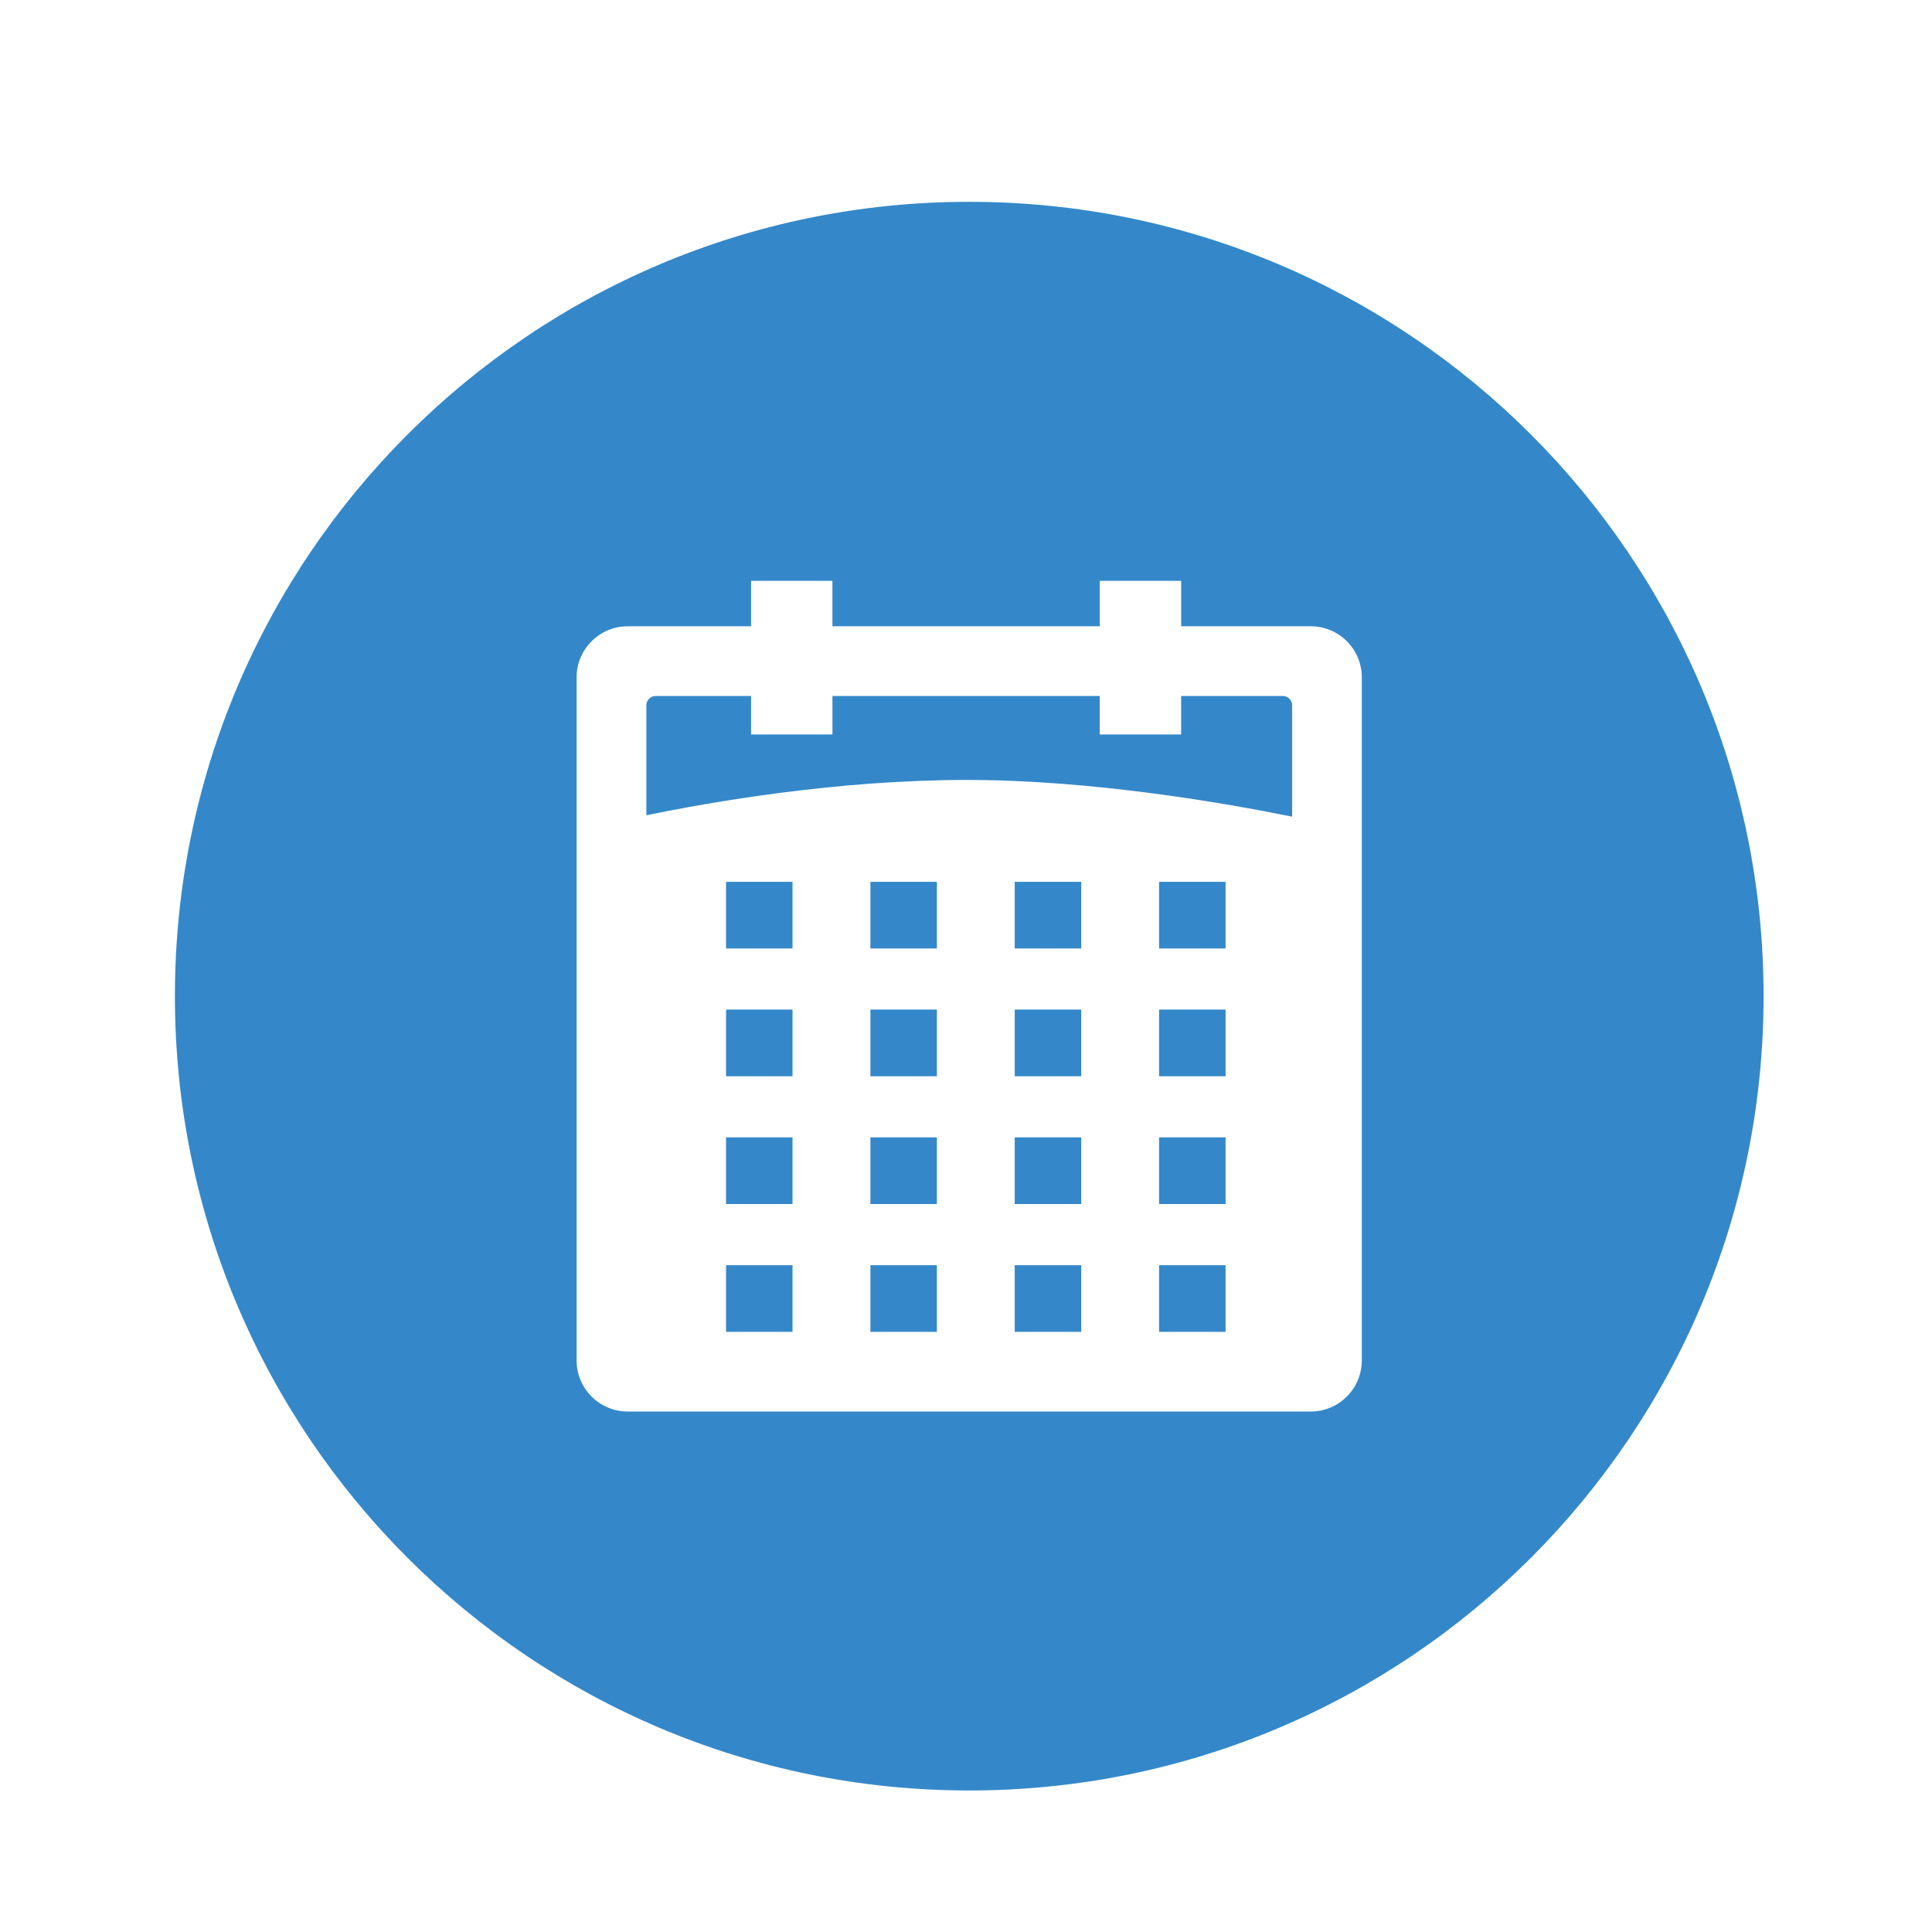 <?xml version="1.0" encoding="utf-8"?>
<!-- Generator: Adobe Illustrator 16.0.0, SVG Export Plug-In . SVG Version: 6.00 Build 0)  -->
<!DOCTYPE svg PUBLIC "-//W3C//DTD SVG 1.1//EN" "http://www.w3.org/Graphics/SVG/1.1/DTD/svg11.dtd">
<svg version="1.1" xmlns="http://www.w3.org/2000/svg" xmlns:xlink="http://www.w3.org/1999/xlink" x="0px" y="0px" width="100px"
	 height="100px" viewBox="0 0 100 100" enable-background="new 0 0 100 100" xml:space="preserve">
<g id="Layer_1">
	<path fill="#3488C9" d="M-42.016,68.479c0-8.031,3.582-15.009,5.739-18.536c-2.242-1.161-3.774-3.5-3.774-6.2
		c0-3.856,3.127-6.983,6.982-6.983c3.856,0,6.983,3.126,6.983,6.983c0,2.7-1.535,5.039-3.775,6.2
		c2.158,3.527,5.74,10.505,5.74,18.536H-42.016z M-59.909,54.144c0-8.032,3.58-15.007,5.74-18.535
		c-2.243-1.162-3.775-3.502-3.775-6.201c0-3.856,3.125-6.982,6.983-6.982c3.855,0,6.98,3.126,6.98,6.982
		c0,2.699-1.532,5.039-3.772,6.201c2.157,3.528,5.737,10.503,5.737,18.535H-59.909z M-77.802,70.002
		c0-8.03,3.578-15.007,5.739-18.534c-2.243-1.162-3.774-3.501-3.774-6.2c0-3.856,3.126-6.983,6.982-6.983s6.982,3.127,6.982,6.983
		c0,2.699-1.534,5.038-3.774,6.2c2.158,3.527,5.737,10.504,5.737,18.534H-77.802z M-52,7.325c-22.798,0-41.282,18.482-41.282,41.28
		c0,22.8,18.484,41.282,41.282,41.282c22.799,0,41.28-18.482,41.28-41.282C-10.72,25.807-29.201,7.325-52,7.325 M45.053,62.319h3.44
		v-3.45h-3.44V62.319z M45.053,55.706h3.44v-3.45h-3.44V55.706z M45.053,68.935h3.44v-3.451h-3.44V68.935z M45.053,49.094h3.44
		v-3.451h-3.44V49.094z M37.58,62.319h3.441v-3.45H37.58V62.319z M37.58,68.935h3.441v-3.451H37.58V68.935z M52.522,68.935h3.442
		v-3.451h-3.442V68.935z M37.58,49.094h3.441v-3.451H37.58V49.094z M37.58,55.706h3.441v-3.45H37.58V55.706z M59.994,62.319h3.442
		v-3.45h-3.442V62.319z M59.994,55.706h3.442v-3.45h-3.442V55.706z M59.994,49.094h3.442v-3.451h-3.442V49.094z M52.522,62.319
		h3.442v-3.45h-3.442V62.319z M70.486,70.421c0,1.453-1.184,2.639-2.638,2.639H32.487c-1.456,0-2.641-1.186-2.641-2.639V35.057
		c0-1.456,1.185-2.64,2.641-2.64h6.389v-2.354h4.211v2.354h13.838v-2.354h4.212v2.354h6.712c1.454,0,2.638,1.184,2.638,2.64V70.421z
		 M9.053,51.562c0,22.707,18.407,41.113,41.115,41.113c22.707,0,41.115-18.406,41.115-41.113S72.875,10.446,50.168,10.446
		 M50.168,10.446c-22.708,0-41.115,18.408-41.115,41.115 M66.403,36.024h-5.268v1.991h-4.212v-1.991H43.087v1.991h-4.211v-1.991
		h-4.945c-0.258,0-0.475,0.22-0.475,0.477v5.698c3.381-0.698,9.898-1.829,16.573-1.829c6.585,0,13.478,1.215,16.851,1.9v-5.769
		C66.88,36.244,66.661,36.024,66.403,36.024 M59.994,68.935h3.442v-3.451h-3.442V68.935z M52.522,55.706h3.442v-3.45h-3.442V55.706z
		 M52.522,49.094h3.442v-3.451h-3.442V49.094z"/>
</g>
<g id="Layer_2" display="none">
	<path display="inline" fill="#3488C9" d="M-195.938-216.073c-1.098,4.823-3.321,9.135-6.038,13.225
		c-1.869,2.81-4.063,5.354-6.373,7.81c-1.05,1.115-2.033,2.295-3.047,3.448h-0.091c-1.574-1.856-3.158-3.701-4.723-5.566
		c-4.324-5.152-7.935-10.729-10.104-17.148c-0.826-2.444-1.299-4.953-1.122-7.556c0.246-3.559,1.502-6.711,3.809-9.422
		c2.67-3.139,6.072-5.025,10.159-5.536c8.137-1.024,15.329,4.093,17.469,11.604C-195.131-222.172-195.245-219.121-195.938-216.073
		 M-211.424-254.333c-22.127,0-40.067,17.938-40.067,40.064c0,22.125,17.939,40.065,40.067,40.065
		c22.126,0,40.063-17.941,40.063-40.065C-171.361-236.396-189.298-254.333-211.424-254.333"/>
	<path display="inline" fill="#3488C9" d="M-211.429-228.135c-4.001,0.004-7.232,3.25-7.234,7.273
		c-0.003,4.045,3.235,7.306,7.251,7.306c3.985-0.001,7.212-3.271,7.206-7.301C-204.21-224.894-207.432-228.135-211.429-228.135"/>
</g>
</svg>

